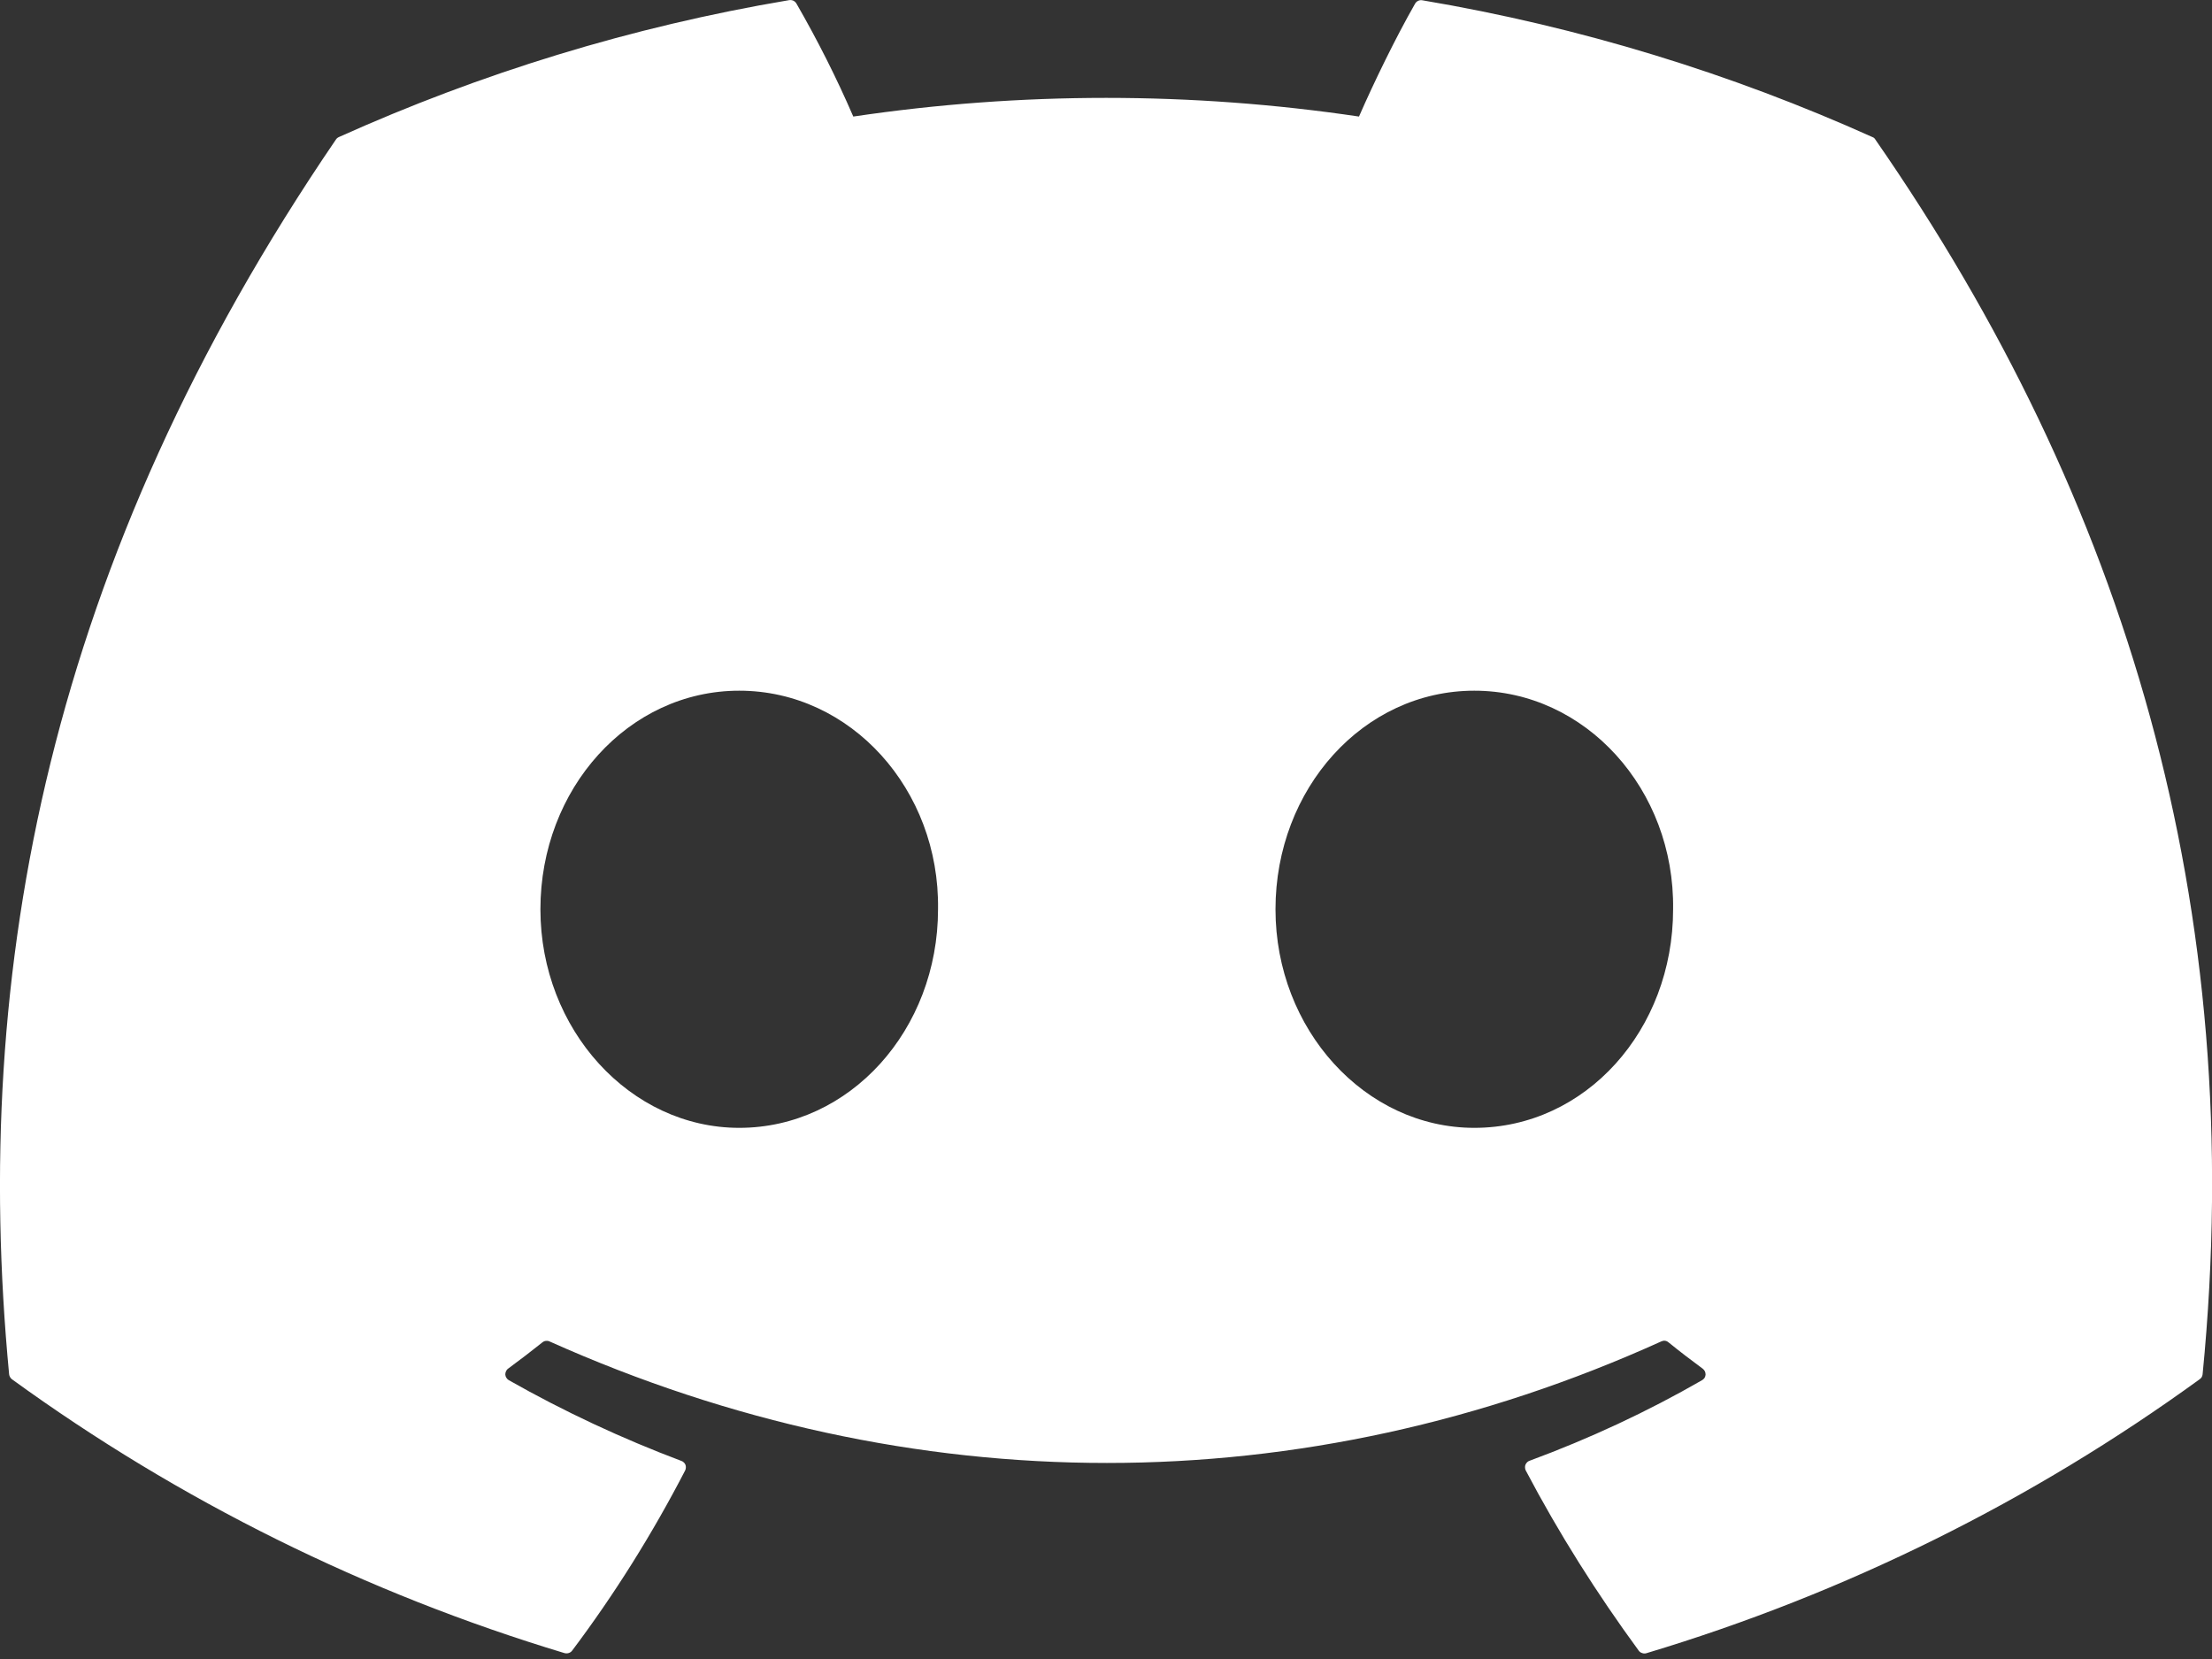 <svg width="16" height="12" viewBox="0 0 16 12" fill="none" xmlns="http://www.w3.org/2000/svg">
<rect x="0" y="0" width="16" height="12" fill="#333333" stroke="none"/>
<path d="M13.545 0.992C12.525 0.533 11.432 0.195 10.288 0.002C10.278 1.20136e-05 10.268 0.001 10.258 0.006C10.249 0.01 10.241 0.017 10.236 0.026C10.096 0.271 9.94 0.591 9.83 0.843C8.618 0.663 7.385 0.663 6.172 0.843C6.051 0.563 5.913 0.29 5.761 0.026C5.756 0.017 5.748 0.01 5.739 0.005C5.729 0.001 5.719 -0.001 5.708 0.001C4.566 0.193 3.472 0.532 2.452 0.991C2.443 0.995 2.435 1.001 2.43 1.009C0.356 4.049 -0.213 7.013 0.066 9.941C0.067 9.948 0.069 9.955 0.073 9.961C0.076 9.967 0.081 9.973 0.087 9.977C1.298 10.856 2.649 11.525 4.082 11.957C4.092 11.96 4.103 11.96 4.113 11.957C4.123 11.954 4.132 11.948 4.138 11.94C4.447 11.529 4.72 11.092 4.956 10.636C4.959 10.629 4.961 10.623 4.961 10.616C4.962 10.608 4.96 10.601 4.958 10.595C4.955 10.588 4.951 10.582 4.946 10.578C4.941 10.573 4.935 10.569 4.928 10.567C4.498 10.405 4.08 10.21 3.68 9.983C3.673 9.979 3.667 9.973 3.663 9.966C3.658 9.959 3.656 9.951 3.655 9.943C3.655 9.935 3.656 9.927 3.66 9.919C3.663 9.912 3.668 9.905 3.675 9.9C3.759 9.838 3.843 9.774 3.923 9.71C3.93 9.704 3.939 9.7 3.948 9.699C3.957 9.698 3.967 9.699 3.975 9.703C6.593 10.875 9.428 10.875 12.016 9.703C12.024 9.699 12.034 9.697 12.043 9.698C12.052 9.699 12.061 9.703 12.068 9.709C12.148 9.774 12.232 9.838 12.316 9.9C12.323 9.905 12.328 9.912 12.332 9.919C12.335 9.926 12.337 9.935 12.337 9.943C12.336 9.951 12.334 9.959 12.33 9.966C12.325 9.973 12.319 9.979 12.312 9.983C11.914 10.212 11.499 10.405 11.064 10.566C11.057 10.568 11.051 10.572 11.046 10.577C11.041 10.582 11.037 10.588 11.034 10.595C11.032 10.601 11.03 10.608 11.031 10.615C11.031 10.623 11.033 10.629 11.036 10.636C11.276 11.092 11.551 11.527 11.853 11.939C11.859 11.948 11.868 11.954 11.878 11.957C11.888 11.961 11.899 11.961 11.909 11.958C13.345 11.527 14.698 10.857 15.91 9.977C15.916 9.973 15.921 9.968 15.925 9.962C15.929 9.955 15.931 9.949 15.932 9.941C16.265 6.557 15.373 3.616 13.566 1.011C13.561 1.002 13.554 0.995 13.545 0.992ZM5.347 8.158C4.559 8.158 3.909 7.448 3.909 6.577C3.909 5.705 4.546 4.996 5.347 4.996C6.154 4.996 6.798 5.711 6.785 6.577C6.785 7.449 6.148 8.158 5.347 8.158ZM10.664 8.158C9.875 8.158 9.226 7.448 9.226 6.577C9.226 5.705 9.862 4.996 10.664 4.996C11.47 4.996 12.114 5.711 12.102 6.577C12.102 7.449 11.471 8.158 10.664 8.158Z" fill="white"/>
</svg>
